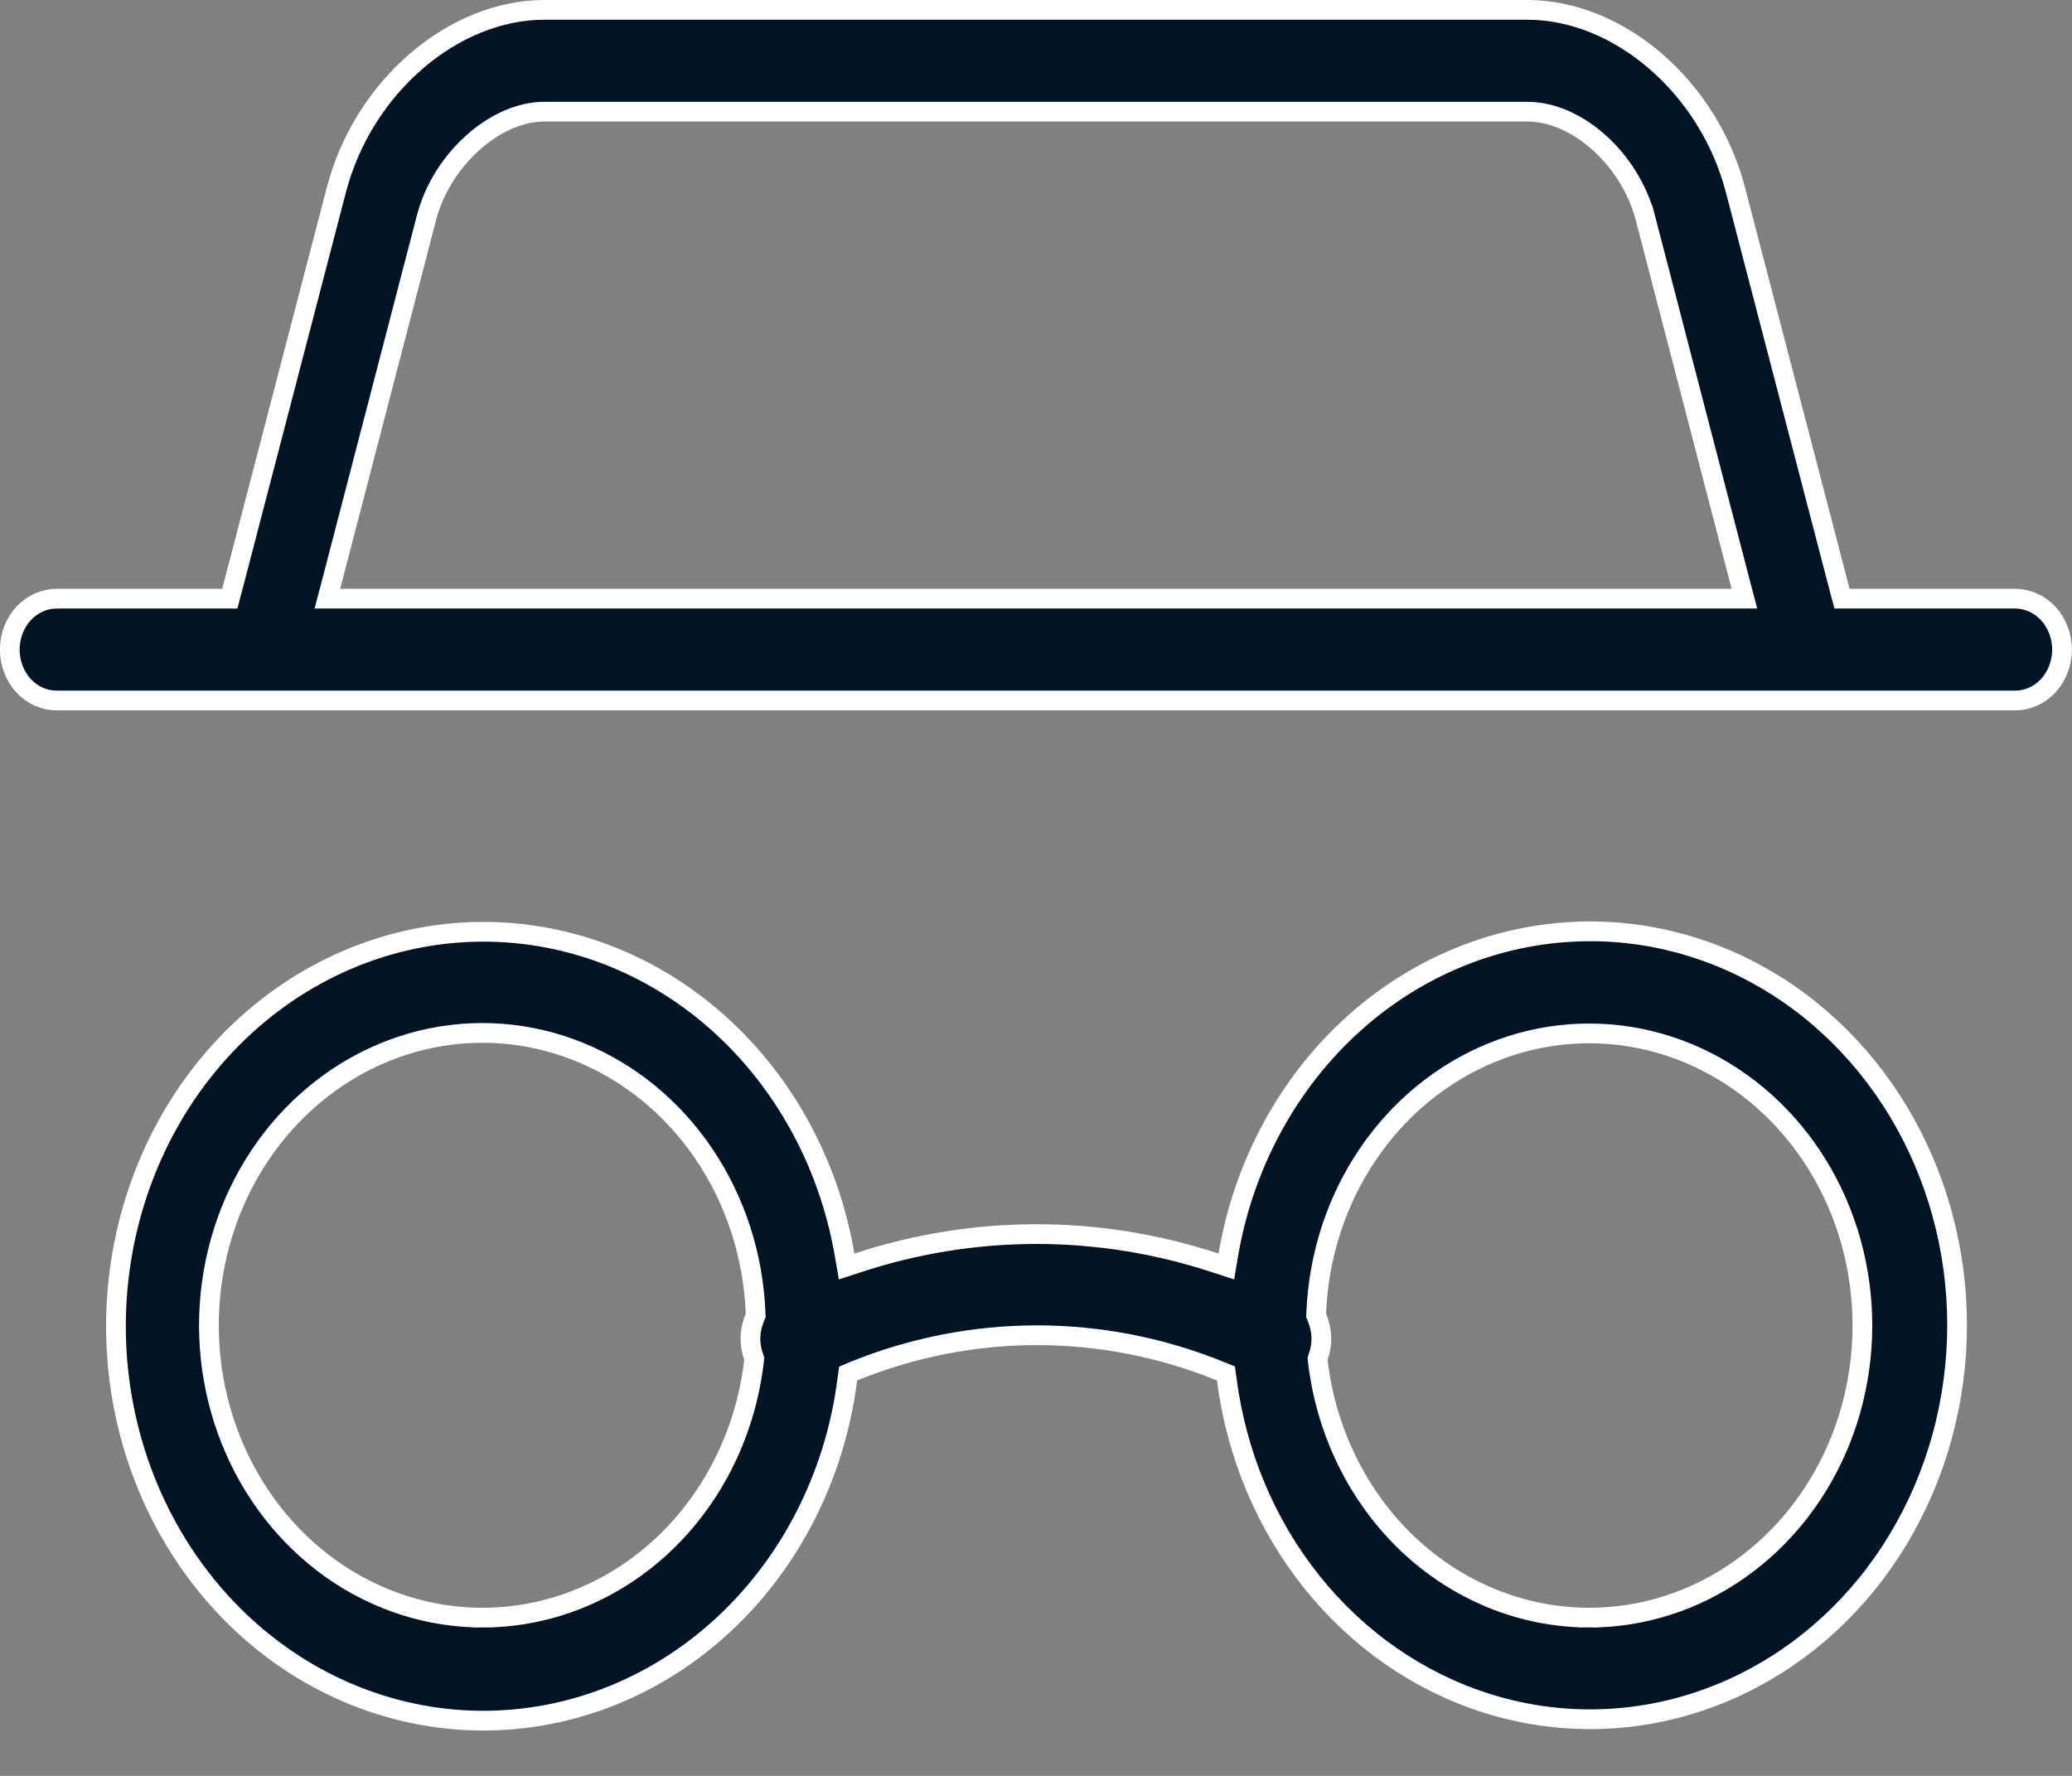 <svg width="21" height="18" viewBox="0 0 21 18" fill="none" xmlns="http://www.w3.org/2000/svg">
<rect x="0" y="0" width="21" height="18" fill="#808080" stroke="none"/>
<path d="M12.319 12.801L12.429 12.837L12.448 12.723C12.605 11.801 13.058 10.969 13.726 10.37C14.394 9.771 15.236 9.443 16.105 9.44L16.104 9.34L16.105 9.44C16.817 9.437 17.516 9.655 18.118 10.067C18.72 10.48 19.199 11.07 19.497 11.768C19.795 12.466 19.9 13.242 19.797 14.002C19.695 14.763 19.391 15.475 18.922 16.054C18.453 16.633 17.839 17.053 17.154 17.267C16.47 17.481 15.742 17.479 15.059 17.261C14.375 17.043 13.763 16.618 13.297 16.036C12.831 15.455 12.531 14.741 12.433 13.979L12.425 13.921L12.371 13.899C11.173 13.412 9.848 13.412 8.65 13.899L8.596 13.922L8.588 13.98C8.462 14.978 7.989 15.888 7.267 16.527C6.544 17.167 5.624 17.49 4.691 17.434C3.758 17.378 2.877 16.947 2.225 16.225C1.573 15.502 1.198 14.542 1.176 13.534C1.155 12.527 1.488 11.548 2.109 10.794C2.73 10.04 3.591 9.567 4.521 9.465C5.451 9.363 6.383 9.64 7.132 10.243C7.881 10.847 8.392 11.731 8.561 12.723L8.581 12.837L8.691 12.801C9.873 12.411 11.137 12.411 12.319 12.801ZM7.65 13.354L7.659 13.333L7.658 13.311C7.636 12.732 7.455 12.172 7.138 11.701C6.821 11.23 6.38 10.868 5.871 10.662C5.362 10.455 4.807 10.414 4.275 10.543C3.744 10.672 3.261 10.966 2.885 11.386C2.51 11.806 2.259 12.334 2.162 12.904C2.065 13.475 2.127 14.063 2.34 14.596C2.553 15.13 2.908 15.585 3.362 15.906C3.816 16.226 4.349 16.397 4.894 16.396L4.894 16.296L4.894 16.396C5.572 16.395 6.225 16.128 6.73 15.649C7.236 15.169 7.559 14.509 7.642 13.794L7.644 13.771L7.637 13.749C7.614 13.686 7.604 13.618 7.606 13.55C7.609 13.482 7.624 13.416 7.65 13.354ZM13.361 13.749L13.354 13.771L13.356 13.794C13.439 14.509 13.763 15.169 14.268 15.649C14.774 16.128 15.426 16.395 16.104 16.396L16.104 16.296L16.104 16.396C16.649 16.397 17.181 16.226 17.634 15.905C18.087 15.585 18.441 15.13 18.654 14.597C18.866 14.064 18.928 13.476 18.831 12.906C18.735 12.337 18.484 11.809 18.109 11.39C17.734 10.97 17.251 10.677 16.721 10.548C16.19 10.419 15.636 10.46 15.127 10.666C14.618 10.872 14.178 11.233 13.861 11.703C13.543 12.173 13.363 12.732 13.34 13.311L13.339 13.333L13.348 13.354C13.374 13.416 13.389 13.482 13.392 13.55C13.394 13.618 13.384 13.686 13.361 13.749Z" fill="#001423" stroke="white" stroke-width="0.2"/>
<path d="M18.649 5.993L18.669 6.068H18.746H20.424C20.548 6.068 20.668 6.121 20.758 6.217C20.847 6.313 20.899 6.445 20.899 6.584C20.899 6.723 20.847 6.855 20.758 6.952C20.668 7.048 20.548 7.1 20.424 7.1H0.574C0.45 7.1 0.33 7.048 0.24 6.952C0.151 6.855 0.099 6.723 0.099 6.584C0.099 6.445 0.151 6.313 0.24 6.217C0.33 6.121 0.45 6.068 0.574 6.068H2.252H2.329L2.349 5.993L3.409 1.925C3.409 1.925 3.409 1.925 3.409 1.925C3.682 0.876 4.596 0.1 5.517 0.1H15.481C16.402 0.1 17.316 0.876 17.589 1.925C17.589 1.925 17.589 1.925 17.589 1.925L18.649 5.993ZM3.351 5.943L3.318 6.068H3.448H17.55H17.68L17.647 5.943L16.675 2.205L16.578 2.23L16.675 2.205L16.675 2.205C16.599 1.914 16.429 1.648 16.217 1.454C16.005 1.261 15.743 1.132 15.481 1.132H5.517C5.258 1.132 4.996 1.261 4.784 1.454C4.571 1.647 4.399 1.913 4.323 2.205L3.351 5.943Z" fill="#001423" stroke="white" stroke-width="0.2"/>
</svg>
